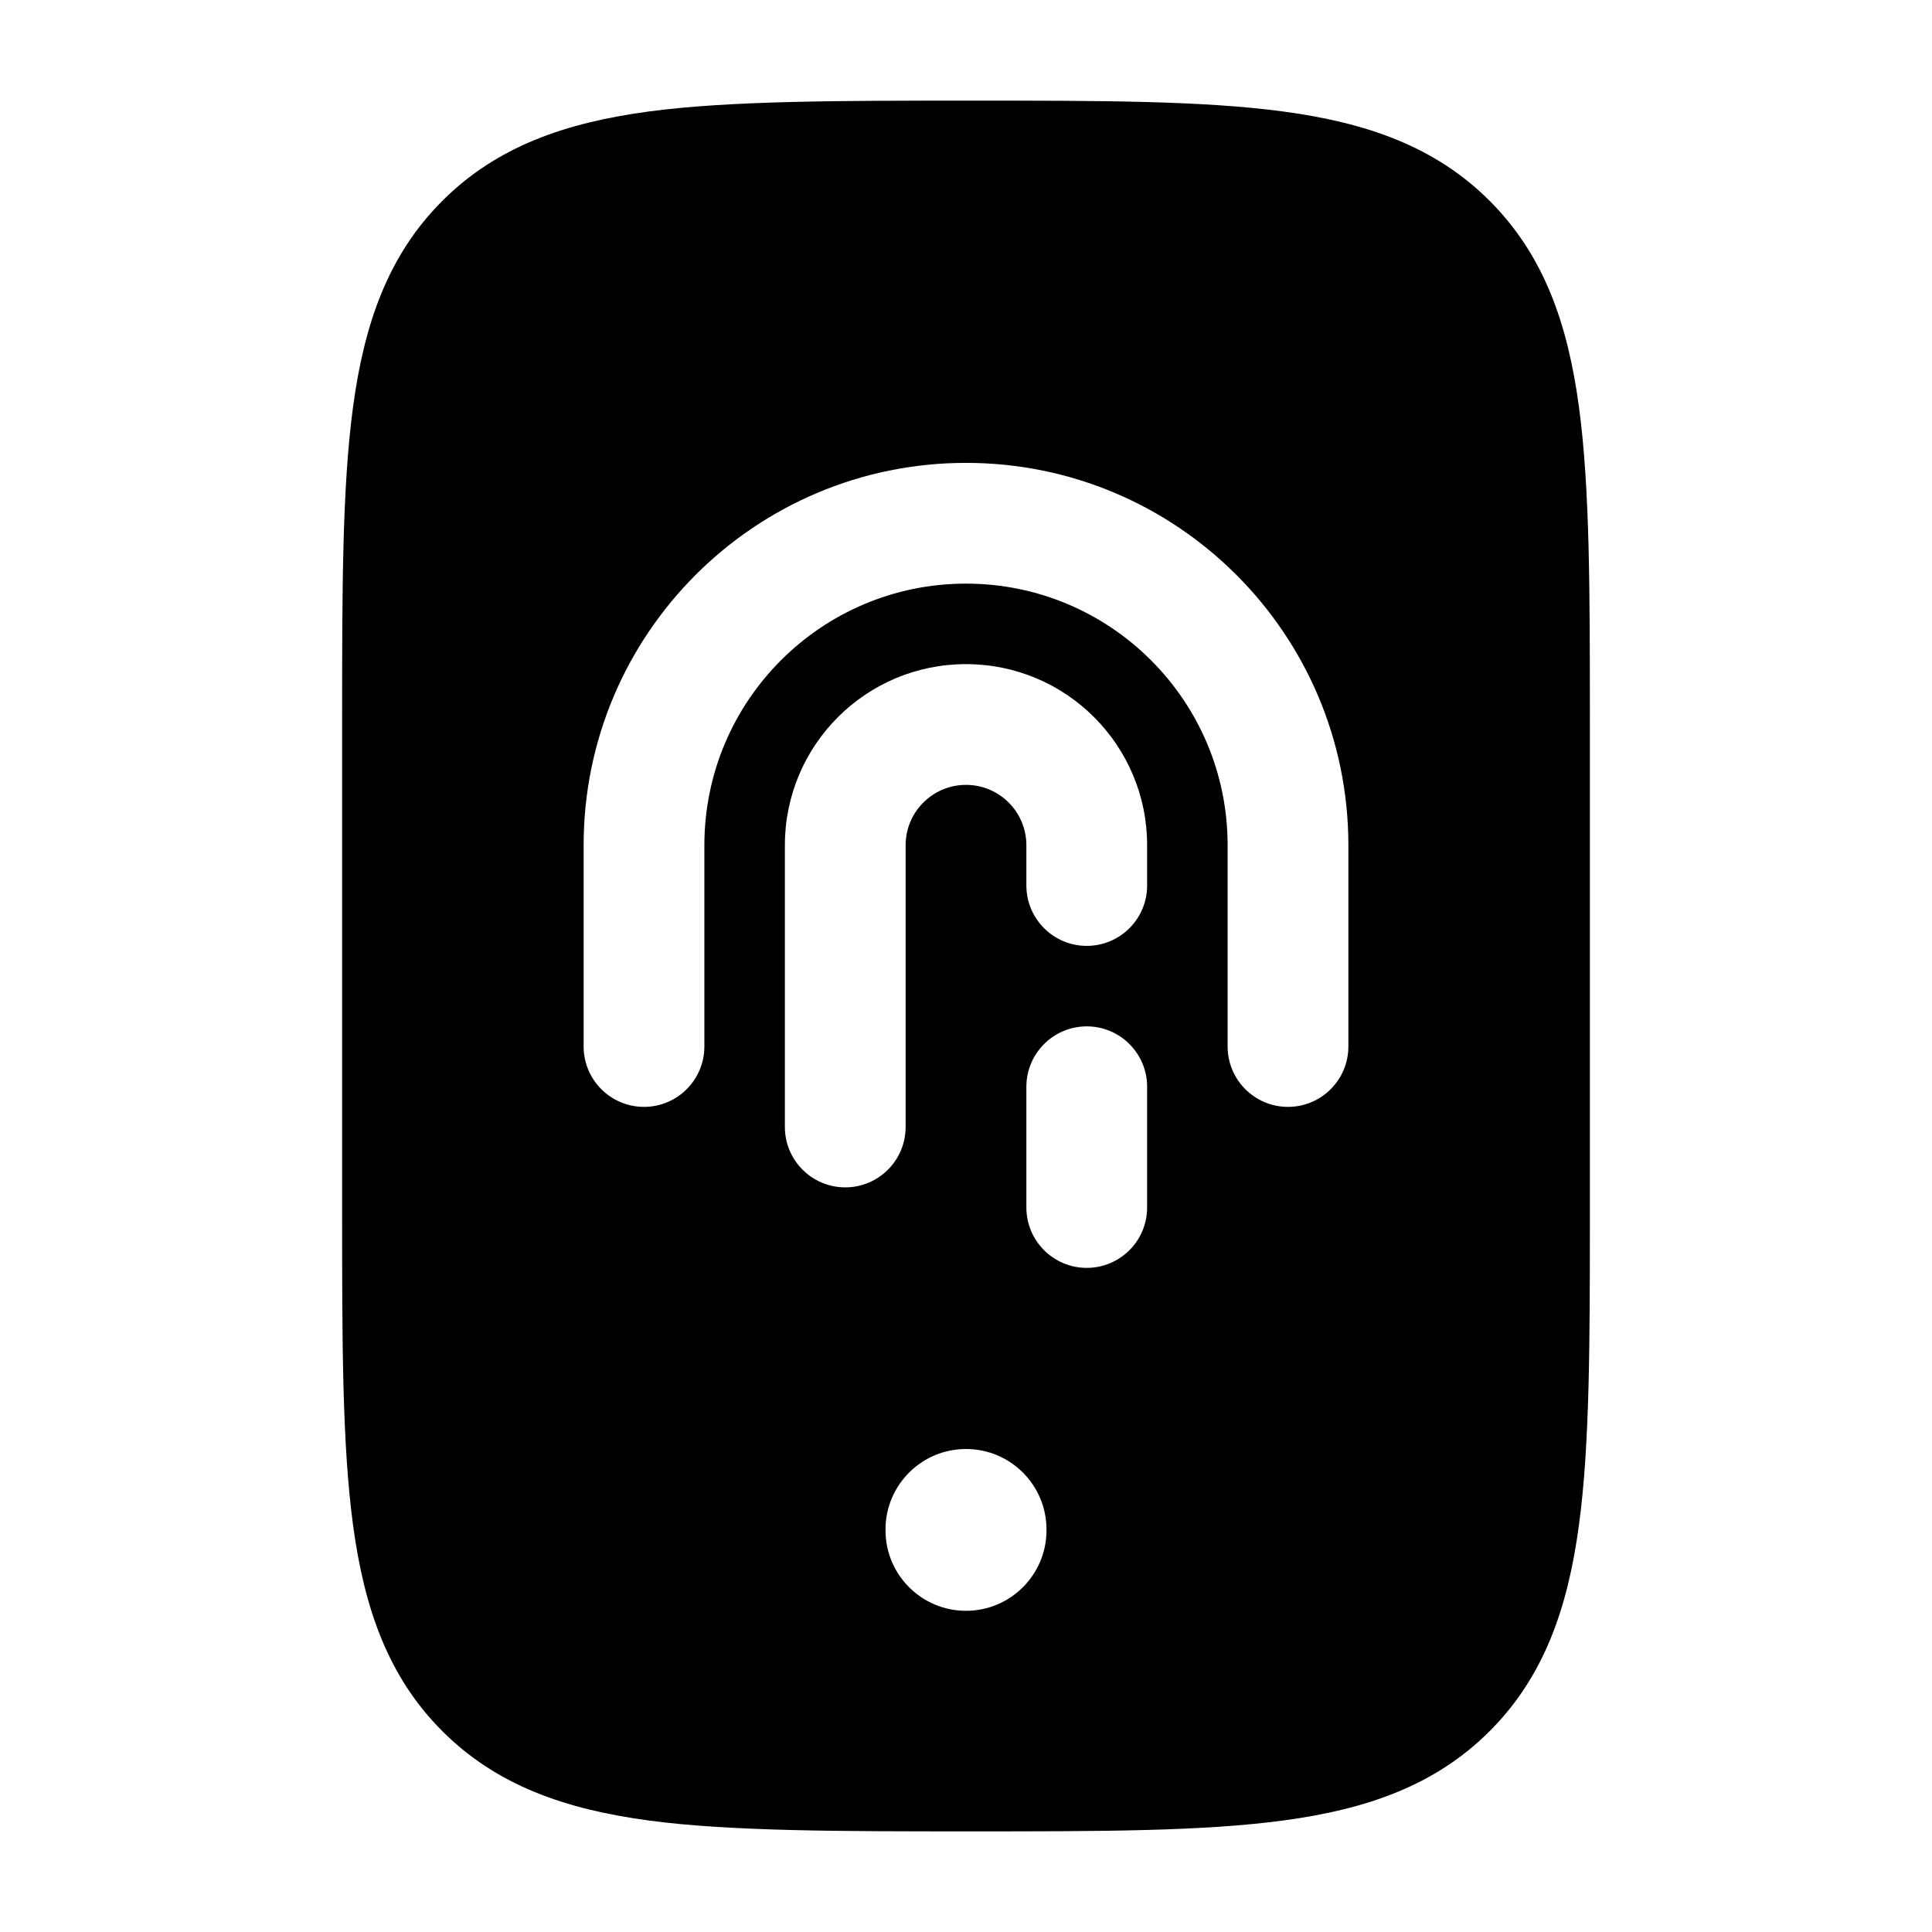 <svg width="24" height="24" viewBox="0 0 24 24" xmlns="http://www.w3.org/2000/svg">
    <path fill-rule="evenodd" clip-rule="evenodd" d="M15.94 1.385C14.937 1.25 13.658 1.25 12.056 1.25H12.056C10.453 1.25 9.063 1.25 8.06 1.385C7.023 1.524 6.17 1.82 5.495 2.495C4.82 3.17 4.524 4.023 4.385 5.06C4.25 6.063 4.25 7.342 4.25 8.944V8.944L4.25 15.056V15.056C4.25 16.658 4.25 17.937 4.385 18.94C4.524 19.977 4.82 20.83 5.495 21.505C6.17 22.18 7.023 22.476 8.06 22.615C9.063 22.75 10.453 22.75 12.056 22.75C13.658 22.75 14.937 22.75 15.94 22.615C16.977 22.476 17.83 22.18 18.505 21.505C19.18 20.83 19.476 19.977 19.615 18.94C19.75 17.937 19.75 16.658 19.75 15.056L19.75 8.944C19.75 7.342 19.75 6.063 19.615 5.06C19.476 4.023 19.18 3.17 18.505 2.495C17.83 1.82 16.977 1.524 15.94 1.385ZM12 5.75C9.377 5.75 7.25 7.877 7.25 10.5L7.25 13C7.25 13.414 7.586 13.75 8 13.75C8.414 13.75 8.75 13.414 8.75 13V10.5C8.75 8.705 10.205 7.25 12 7.25C13.795 7.25 15.25 8.705 15.25 10.5L15.25 13C15.25 13.414 15.586 13.75 16 13.75C16.414 13.75 16.75 13.414 16.75 13L16.75 10.5C16.75 7.877 14.623 5.75 12 5.75ZM9.75 10.5C9.75 9.257 10.757 8.25 12 8.25C13.243 8.25 14.25 9.257 14.25 10.5V11C14.25 11.414 13.914 11.75 13.5 11.75C13.086 11.75 12.75 11.414 12.75 11V10.5C12.75 10.086 12.414 9.75 12 9.75C11.586 9.75 11.25 10.086 11.25 10.5V14C11.25 14.414 10.914 14.75 10.5 14.75C10.086 14.75 9.75 14.414 9.75 14V10.5ZM13.5 12.75C13.914 12.75 14.25 13.086 14.25 13.5V15C14.25 15.414 13.914 15.75 13.5 15.75C13.086 15.75 12.75 15.414 12.75 15V13.5C12.75 13.086 13.086 12.75 13.5 12.75ZM13 19C13 18.448 12.552 18 12 18C11.448 18 11 18.448 11 19V19.01C11 19.562 11.448 20.01 12 20.01C12.552 20.01 13 19.562 13 19.01V19Z"/>
</svg>
